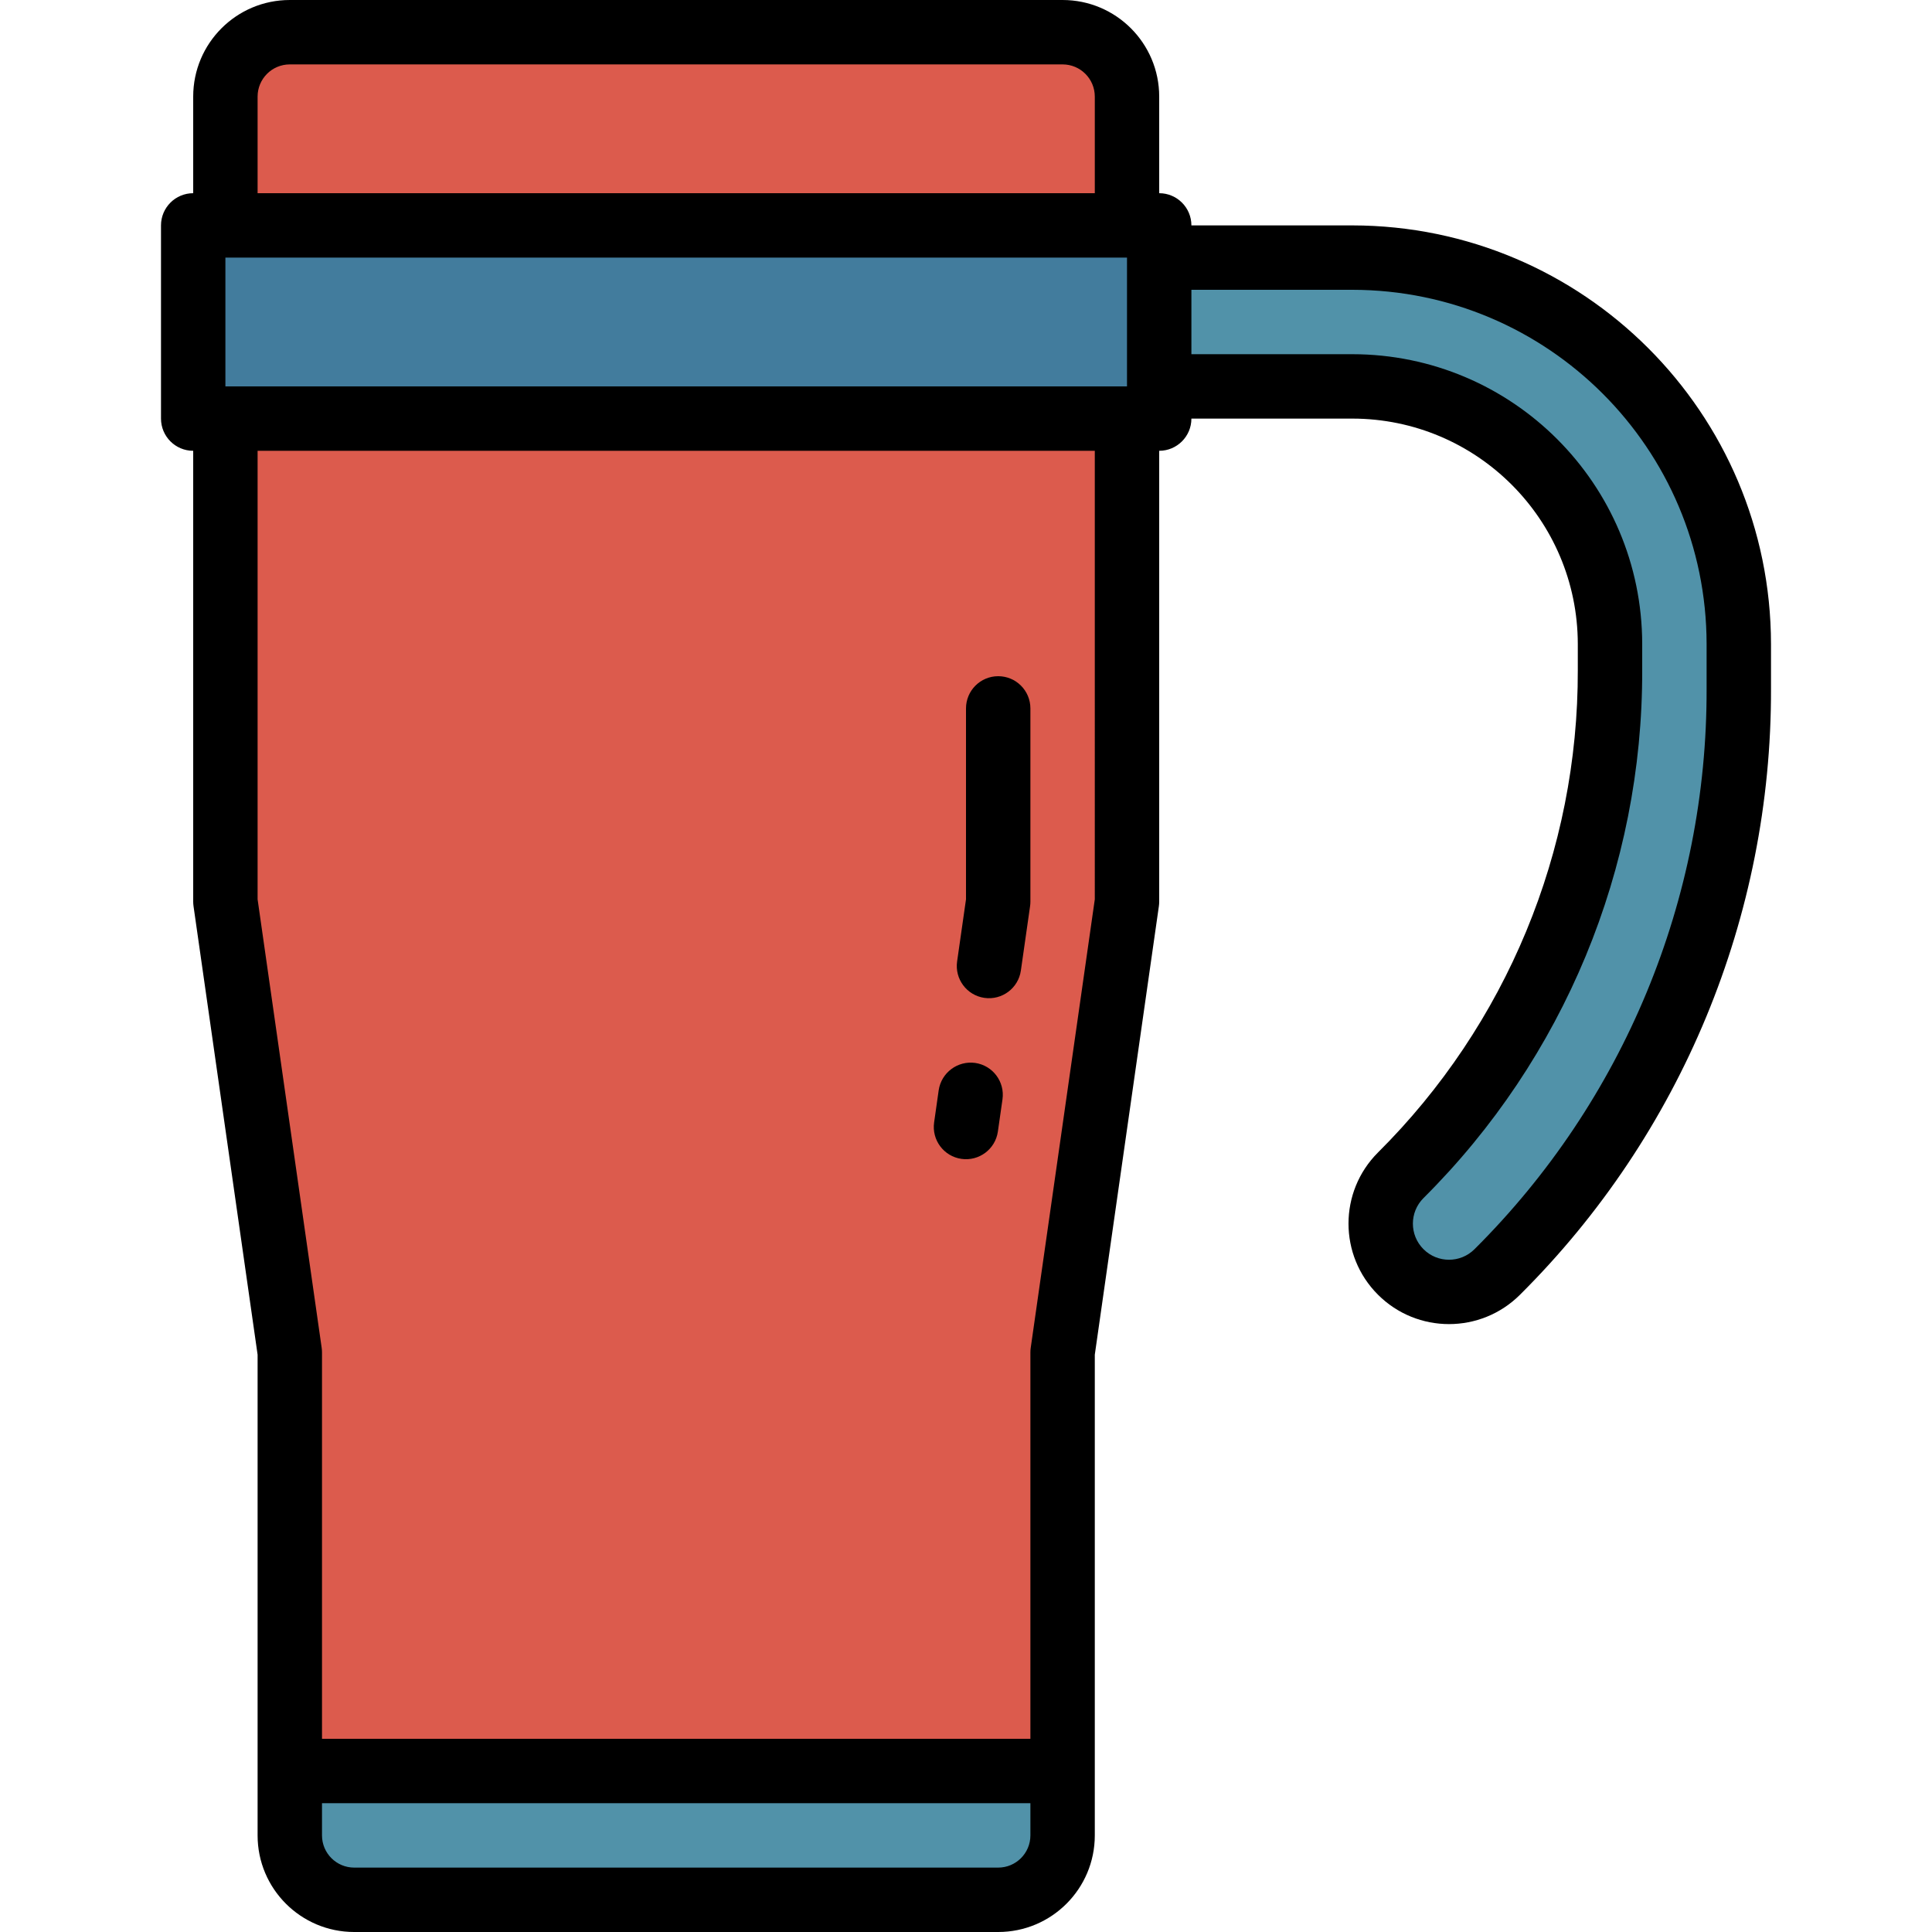 <?xml version="1.0" encoding="iso-8859-1"?>
<!-- Generator: Adobe Illustrator 19.0.0, SVG Export Plug-In . SVG Version: 6.00 Build 0)  -->
<svg version="1.1" id="Capa_1" xmlns="http://www.w3.org/2000/svg" xmlns:xlink="http://www.w3.org/1999/xlink" x="0px" y="0px"
	 viewBox="0 0 480 480" style="enable-background:new 0 0 480 480;" xml:space="preserve">
<path style="fill:#DC5B4D;" d="M264,336l16-112V88H56v136l16,112v112h192V336z"/>
<path style="fill:#5192A9;" d="M280,64v32h56c35.346,0,64,28.654,64,64v6.464c-0.001,47.085-18.706,92.241-52,125.536
	c-6.624,6.629-6.624,17.371,0,24c6.629,6.624,17.371,6.624,24,0c38.418-38.418,60-90.525,60-144.856V160c0-53.019-42.981-96-96-96
	H280z"/>
<path style="fill:#DC5B4D;" d="M72,8h192c8.837,0,16,7.163,16,16v40H56V24C56,15.163,63.163,8,72,8z"/>
<path style="fill:#427C9D;" d="M48,56h240v48H48V56z"/>
<path style="fill:#5192A9;" d="M72,440v16c0,8.837,7.163,16,16,16h160c8.837,0,16-7.163,16-16v-16H72z"/>
<path d="M336,56h-40c0-4.418-3.582-8-8-8V24c0-13.255-10.745-24-24-24H72C58.745,0,48,10.745,48,24v24c-4.418,0-8,3.582-8,8v48
	c0,4.418,3.582,8,8,8v112c-0.001,0.38,0.026,0.76,0.08,1.136L64,336.568V456c0,13.255,10.745,24,24,24h160c13.255,0,24-10.745,24-24
	V336.568l15.92-111.432c0.054-0.376,0.081-0.756,0.08-1.136V112c4.418,0,8-3.582,8-8h40c30.911,0.04,55.96,25.089,56,56v6.464
	c0.124,44.988-17.757,88.156-49.656,119.88c-9.751,9.751-9.751,25.561,0,35.312s25.561,9.751,35.312,0
	c40.047-39.829,62.496-94.023,62.344-150.504V160C439.933,102.59,393.41,56.066,336,56z M56,64h224v32H56V64z M64,24
	c0-4.418,3.582-8,8-8h192c4.418,0,8,3.582,8,8v24H64V24z M256,456c0,4.418-3.582,8-8,8H88c-4.418,0-8-3.582-8-8v-8h176V456z
	 M272,223.432l-15.92,111.432c-0.054,0.376-0.081,0.756-0.08,1.136v96H80v-96c0.001-0.38-0.026-0.76-0.08-1.136L64,223.432V112h208
	V223.432z M424,171.152c0.143,52.238-20.618,102.362-57.656,139.2c-3.504,3.504-9.184,3.504-12.688,0s-3.504-9.184,0-12.688
	c34.913-34.719,54.482-81.963,54.344-131.2V160c-0.044-39.746-32.254-71.956-72-72h-40V72h40c48.577,0.057,87.943,39.423,88,88
	V171.152z"/>
<path d="M248,168c-4.418,0-8,3.582-8,8v47.432l-2.208,15.432c-0.627,4.374,2.41,8.429,6.784,9.056
	c4.374,0.627,8.429-2.41,9.056-6.784l2.288-16c0.055-0.376,0.081-0.756,0.08-1.136v-48C256,171.582,252.418,168,248,168L248,168z"/>
<path d="M242.272,264.08c-4.367-0.6-8.405,2.424-9.056,6.784l-1.136,8c-0.627,4.374,2.41,8.429,6.784,9.056
	c4.374,0.627,8.429-2.41,9.056-6.784l1.144-8c0.627-4.374-2.41-8.427-6.783-9.055C242.278,264.081,242.275,264.08,242.272,264.08
	L242.272,264.08z"/>
<g>
</g>
<g>
</g>
<g>
</g>
<g>
</g>
<g>
</g>
<g>
</g>
<g>
</g>
<g>
</g>
<g>
</g>
<g>
</g>
<g>
</g>
<g>
</g>
<g>
</g>
<g>
</g>
<g>
</g>
</svg>
